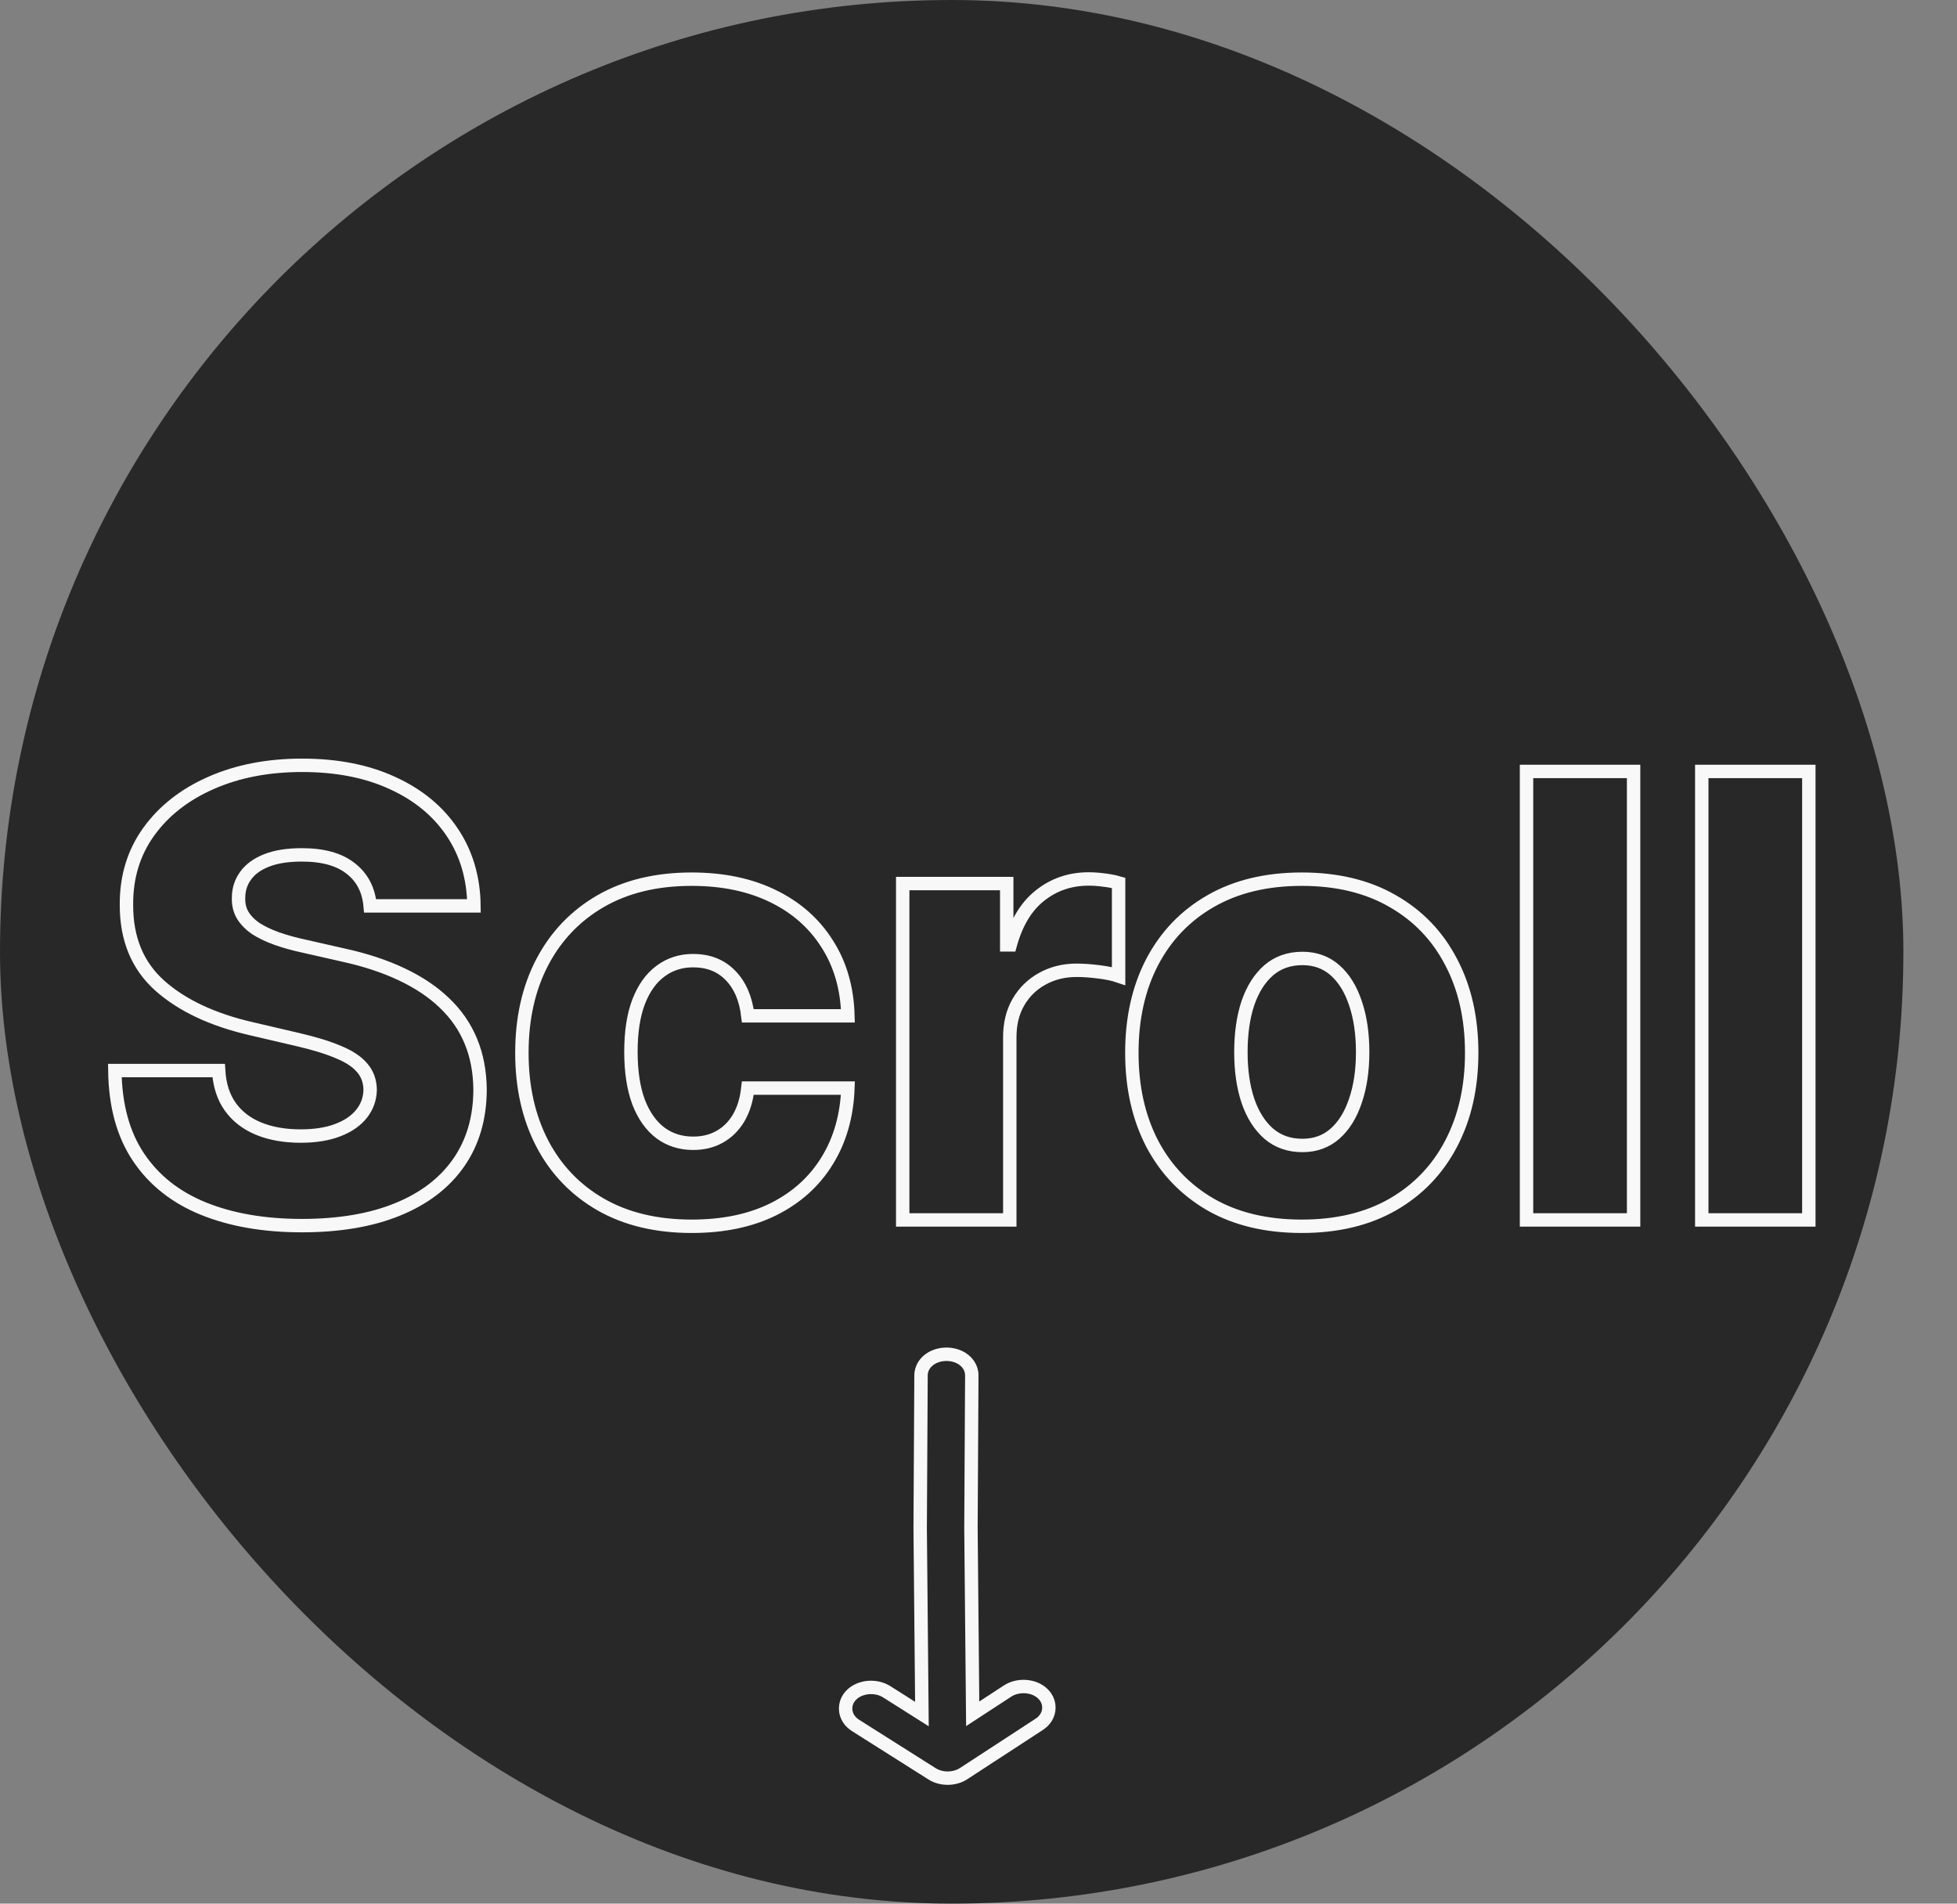 <svg  width="146" height="142" viewBox="0 0 146 142" fill="none" xmlns="http://www.w3.org/2000/svg">
<rect x="0" y="0" width="146" height="142" fill="#808080" stroke="none"/>
<rect width="142" height="142" rx="71" fill="#282828"/>
<path d="M27.615 67.575C27.506 66.377 27.021 65.446 26.161 64.782C25.312 64.107 24.098 63.769 22.518 63.769C21.473 63.769 20.602 63.905 19.905 64.178C19.208 64.45 18.685 64.826 18.337 65.305C17.988 65.773 17.808 66.312 17.798 66.922C17.776 67.423 17.874 67.864 18.092 68.245C18.32 68.626 18.647 68.964 19.072 69.258C19.507 69.541 20.03 69.791 20.64 70.009C21.25 70.227 21.936 70.418 22.698 70.581L25.573 71.234C27.229 71.594 28.688 72.073 29.951 72.672C31.225 73.271 32.292 73.984 33.153 74.812C34.024 75.639 34.683 76.592 35.129 77.671C35.576 78.749 35.804 79.957 35.815 81.297C35.804 83.41 35.271 85.223 34.215 86.737C33.158 88.25 31.639 89.41 29.657 90.216C27.686 91.022 25.306 91.425 22.518 91.425C19.72 91.425 17.28 91.005 15.2 90.167C13.12 89.328 11.503 88.054 10.349 86.344C9.194 84.635 8.601 82.473 8.568 79.859H16.311C16.376 80.938 16.665 81.836 17.177 82.555C17.689 83.273 18.391 83.818 19.284 84.188C20.188 84.558 21.233 84.744 22.421 84.744C23.509 84.744 24.435 84.597 25.197 84.303C25.971 84.008 26.564 83.6 26.978 83.077C27.392 82.555 27.604 81.956 27.615 81.281C27.604 80.649 27.408 80.11 27.027 79.663C26.646 79.206 26.058 78.814 25.263 78.487C24.479 78.15 23.477 77.839 22.257 77.556L18.761 76.739C15.865 76.075 13.583 75.002 11.917 73.521C10.251 72.029 9.423 70.015 9.434 67.477C9.423 65.408 9.978 63.595 11.1 62.038C12.222 60.48 13.774 59.266 15.756 58.395C17.738 57.524 19.997 57.088 22.535 57.088C25.127 57.088 27.375 57.529 29.281 58.411C31.198 59.282 32.684 60.508 33.741 62.087C34.797 63.666 35.336 65.495 35.358 67.575H27.615ZM51.611 91.474C48.965 91.474 46.695 90.929 44.8 89.84C42.916 88.751 41.467 87.237 40.455 85.299C39.442 83.35 38.935 81.095 38.935 78.536C38.935 75.966 39.442 73.712 40.455 71.773C41.478 69.824 42.932 68.305 44.816 67.216C46.711 66.127 48.971 65.582 51.595 65.582C53.915 65.582 55.935 66.002 57.656 66.84C59.387 67.679 60.737 68.866 61.707 70.401C62.687 71.926 63.204 73.717 63.258 75.776H55.793C55.641 74.49 55.205 73.483 54.486 72.754C53.779 72.024 52.853 71.659 51.709 71.659C50.784 71.659 49.972 71.921 49.276 72.443C48.579 72.955 48.034 73.717 47.642 74.73C47.261 75.732 47.07 76.974 47.07 78.454C47.07 79.936 47.261 81.188 47.642 82.212C48.034 83.224 48.579 83.992 49.276 84.515C49.972 85.027 50.784 85.283 51.709 85.283C52.45 85.283 53.103 85.125 53.67 84.809C54.247 84.493 54.721 84.03 55.091 83.421C55.461 82.8 55.695 82.048 55.793 81.166H63.258C63.182 83.235 62.665 85.043 61.707 86.59C60.759 88.136 59.425 89.339 57.705 90.2C55.995 91.049 53.964 91.474 51.611 91.474ZM67.346 91V65.909H75.106V70.483H75.367C75.824 68.828 76.57 67.597 77.605 66.791C78.639 65.974 79.843 65.566 81.215 65.566C81.585 65.566 81.966 65.593 82.359 65.648C82.751 65.691 83.115 65.762 83.453 65.86V72.803C83.072 72.672 82.571 72.568 81.95 72.492C81.34 72.416 80.796 72.378 80.317 72.378C79.369 72.378 78.514 72.59 77.752 73.015C77.001 73.429 76.407 74.011 75.971 74.763C75.547 75.503 75.334 76.374 75.334 77.376V91H67.346ZM97.117 91.474C94.482 91.474 92.217 90.935 90.322 89.856C88.438 88.767 86.984 87.254 85.96 85.315C84.948 83.366 84.441 81.106 84.441 78.536C84.441 75.955 84.948 73.695 85.96 71.757C86.984 69.808 88.438 68.294 90.322 67.216C92.217 66.127 94.482 65.582 97.117 65.582C99.753 65.582 102.012 66.127 103.896 67.216C105.791 68.294 107.245 69.808 108.258 71.757C109.282 73.695 109.794 75.955 109.794 78.536C109.794 81.106 109.282 83.366 108.258 85.315C107.245 87.254 105.791 88.767 103.896 89.856C102.012 90.935 99.753 91.474 97.117 91.474ZM97.166 85.446C98.125 85.446 98.936 85.152 99.6 84.564C100.265 83.976 100.771 83.159 101.119 82.114C101.479 81.068 101.659 79.859 101.659 78.487C101.659 77.093 101.479 75.874 101.119 74.828C100.771 73.783 100.265 72.966 99.6 72.378C98.936 71.79 98.125 71.496 97.166 71.496C96.175 71.496 95.337 71.79 94.651 72.378C93.976 72.966 93.458 73.783 93.099 74.828C92.75 75.874 92.576 77.093 92.576 78.487C92.576 79.859 92.75 81.068 93.099 82.114C93.458 83.159 93.976 83.976 94.651 84.564C95.337 85.152 96.175 85.446 97.166 85.446ZM121.873 57.545V91H113.885V57.545H121.873ZM134.946 57.545V91H126.958V57.545H134.946Z" stroke="#f8f8f8"/>
<path d="M68.649 113.997L68.779 127.859L66.143 126.192C65.772 125.958 65.344 125.871 64.969 125.873C64.594 125.875 64.167 125.967 63.798 126.207C63.424 126.451 63.081 126.883 63.086 127.462C63.092 128.039 63.441 128.464 63.817 128.702L69.54 132.321C69.911 132.555 70.338 132.642 70.714 132.64C71.089 132.638 71.516 132.546 71.885 132.306L77.539 128.62C77.914 128.376 78.256 127.944 78.251 127.366C78.246 126.789 77.896 126.364 77.52 126.126C77.149 125.891 76.721 125.804 76.346 125.806C75.971 125.809 75.544 125.9 75.175 126.14L72.567 127.841L72.437 113.981L72.5 102.602C72.503 101.986 72.118 101.566 71.782 101.35C71.436 101.127 71.019 101.022 70.61 101.022C70.2 101.022 69.783 101.127 69.438 101.348C69.103 101.561 68.716 101.977 68.712 102.59L68.649 113.982L68.649 113.99L68.649 113.997Z" stroke="#f8f8f8"/>
</svg>

